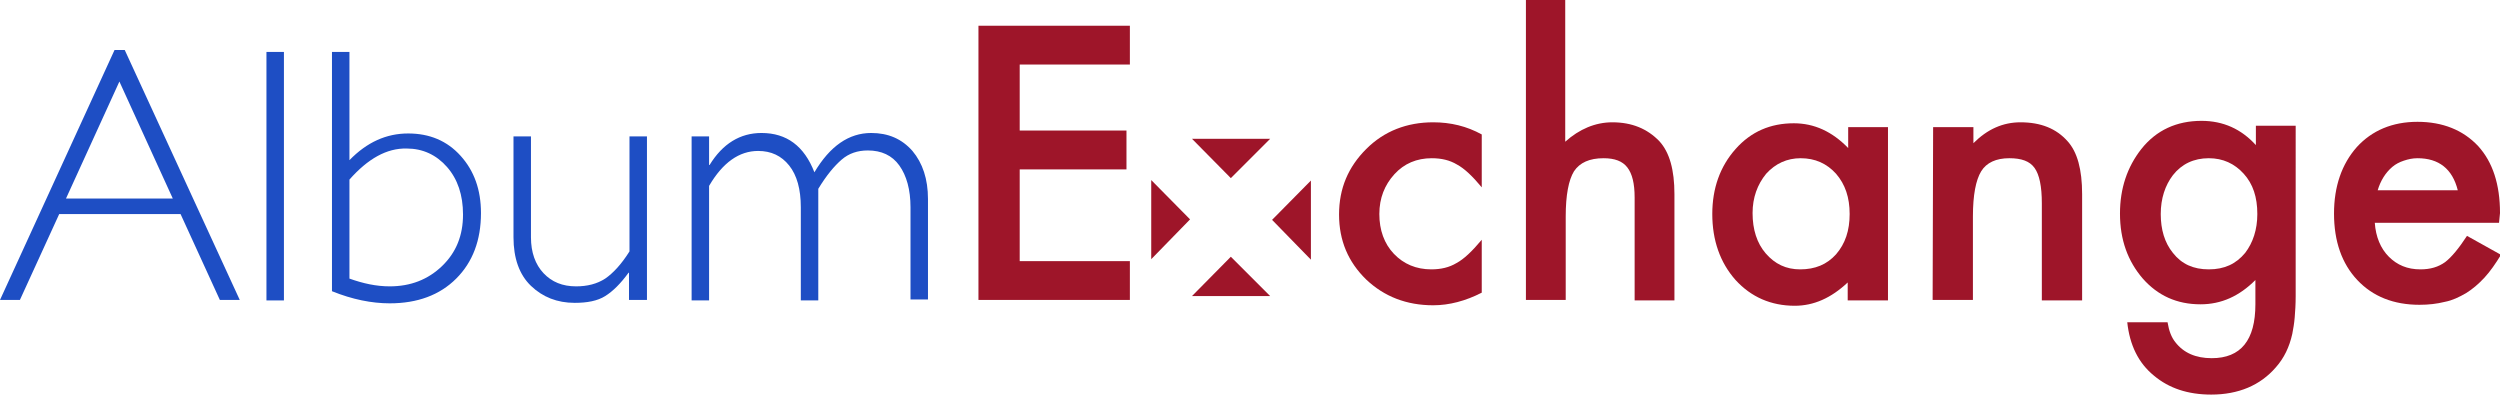 <?xml version="1.0" encoding="utf-8"?>
<!-- Generator: Adobe Illustrator 19.0.0, SVG Export Plug-In . SVG Version: 6.00 Build 0)  -->
<svg version="1.1" id="Layer_1" xmlns="http://www.w3.org/2000/svg" xmlns:xlink="http://www.w3.org/1999/xlink" x="0px" y="0px"
	 viewBox="70.4 -24 515.1 81.3" style="enable-background:new 70.4 -24 515.1 81.3;" xml:space="preserve">
<style type="text/css">
	.st0{fill:#1E4EC4;}
	.st1{fill:#9E1529;}
</style>
<g>
	<path class="st0" d="M96.1-13.7l23.7,51.5h-4.1l-8.1-17.7h-25l-8.1,17.7h-4.1L94-13.7H96.1z M106,16.9L95-7.2L84,16.9H106z"/>
	<path class="st0" d="M128.9-13.3v51.2h-3.6v-51.2H128.9z"/>
	<path class="st0" d="M138.8,36v-49.3h3.6V9c3.6-3.7,7.6-5.5,12.1-5.5c4.4,0,8,1.5,10.8,4.6s4.2,7,4.2,11.8c0,5.6-1.7,10.1-5.1,13.5
		c-3.4,3.4-8,5.1-13.7,5.1C147,38.5,143,37.7,138.8,36z M142.4,13v20.4c2.8,1,5.5,1.6,8.3,1.6c4.3,0,7.9-1.4,10.8-4.2
		s4.3-6.3,4.3-10.6c0-4-1.1-7.3-3.3-9.8s-5-3.8-8.3-3.8C150.1,6.5,146.2,8.7,142.4,13z"/>
	<path class="st0" d="M200,37.8v-5.6h-0.1c-1.6,2.2-3.2,3.8-4.8,4.8s-3.7,1.4-6.3,1.4c-3.6,0-6.6-1.2-9-3.5c-2.4-2.3-3.6-5.7-3.6-10
		V4.1h3.6v20.8c0,3.1,0.9,5.6,2.6,7.4c1.7,1.8,3.9,2.7,6.7,2.7c2.3,0,4.3-0.5,6-1.6c1.6-1.1,3.3-2.9,5-5.6V4.1h3.6v33.7H200z"/>
	<path class="st0" d="M216.5,4.1V10h0.1c2.7-4.4,6.3-6.6,10.7-6.6c5.2,0,8.8,2.7,10.9,8.1c3.2-5.4,7.1-8.1,11.7-8.1
		c3.5,0,6.3,1.2,8.5,3.7c2.1,2.5,3.2,5.8,3.2,9.9v20.7H258v-19c0-3.6-0.8-6.5-2.3-8.6C254.2,8,252,7,249.2,7c-2.1,0-3.9,0.6-5.4,1.9
		s-3.1,3.2-4.8,6v23h-3.6V18.7c0-3.7-0.8-6.6-2.4-8.6c-1.6-2-3.7-3-6.4-3c-3.9,0-7.3,2.4-10.1,7.2v23.6h-3.6V4.1H216.5z"/>
	<path class="st1" d="M303.2-10.7h-22.7V2.9h22v8h-22v18.9h22.7v8H272v-56.5h31.2V-10.7z"/>
	<path class="st1" d="M375.7,3.7v10.9c-1.9-2.3-3.6-3.9-5.1-4.7c-1.5-0.9-3.2-1.3-5.2-1.3c-3.1,0-5.7,1.1-7.7,3.3s-3.1,4.9-3.1,8.2
		s1,6.1,3,8.2c2,2.1,4.6,3.2,7.7,3.2c2,0,3.7-0.4,5.2-1.3c1.5-0.8,3.2-2.4,5.2-4.8v10.9c-3.3,1.7-6.7,2.6-10,2.6
		c-5.5,0-10.1-1.8-13.8-5.3c-3.7-3.6-5.6-8-5.6-13.4s1.9-9.8,5.6-13.5s8.4-5.5,13.8-5.5C369.3,1.2,372.6,2,375.7,3.7z"/>
	<path class="st1" d="M384.7-24h8.2V5.2c2.9-2.6,6.2-4,9.7-4c4,0,7.2,1.3,9.7,3.9c2.1,2.3,3.1,5.9,3.1,10.9v21.9h-8.2V16.7
		c0-2.9-0.5-4.9-1.5-6.2s-2.6-1.9-4.9-1.9c-2.9,0-4.9,0.9-6.1,2.7c-1.1,1.8-1.7,4.9-1.7,9.3v17.2h-8.2V-24H384.7z"/>
	<path class="st1" d="M451.1,2.2h8.3v35.7h-8.3v-3.7c-3.4,3.2-7,4.8-10.9,4.8c-4.9,0-9-1.8-12.2-5.3c-3.2-3.6-4.8-8.2-4.8-13.6
		c0-5.3,1.6-9.8,4.8-13.4c3.2-3.6,7.2-5.3,12-5.3c4.2,0,7.9,1.7,11.2,5.1V2.2C451.2,2.2,451.1,2.2,451.1,2.2z M431.5,19.9
		c0,3.4,0.9,6.2,2.7,8.3c1.9,2.2,4.2,3.3,7.1,3.3c3.1,0,5.5-1,7.4-3.1c1.9-2.2,2.8-4.9,2.8-8.3s-0.9-6.1-2.8-8.3
		c-1.9-2.1-4.3-3.2-7.3-3.2c-2.8,0-5.2,1.1-7.1,3.2C432.5,14,431.5,16.7,431.5,19.9z"/>
	<path class="st1" d="M468.7,2.2h8.3v3.3c2.9-2.9,6.1-4.3,9.7-4.3c4.2,0,7.4,1.3,9.7,3.9c2,2.2,3,5.8,3,10.9v21.9h-8.3v-20
		c0-3.5-0.5-5.9-1.5-7.3c-1-1.4-2.7-2-5.2-2c-2.7,0-4.7,0.9-5.8,2.7c-1.1,1.8-1.7,4.9-1.7,9.3v17.2h-8.3L468.7,2.2L468.7,2.2z"/>
	<path class="st1" d="M543.4,37c0,1.7-0.1,3.2-0.2,4.4c-0.1,1.2-0.3,2.4-0.5,3.4c-0.6,2.7-1.7,5-3.4,6.9c-3.2,3.7-7.7,5.6-13.3,5.6
		c-4.8,0-8.7-1.3-11.8-3.9c-3.2-2.6-5-6.3-5.5-11h8.3c0.3,1.8,0.8,3.1,1.6,4.1c1.7,2.2,4.2,3.3,7.5,3.3c6,0,9-3.7,9-11.1v-5
		c-3.3,3.3-7,5-11.3,5c-4.9,0-8.8-1.8-11.9-5.3c-3.1-3.6-4.7-8-4.7-13.4c0-5.2,1.5-9.6,4.4-13.3c3.1-3.9,7.3-5.8,12.4-5.8
		c4.5,0,8.2,1.7,11.2,5v-4h8.2V37L543.4,37z M535.5,20.1c0-3.5-0.9-6.2-2.8-8.3s-4.3-3.2-7.2-3.2c-3.1,0-5.6,1.2-7.4,3.5
		c-1.6,2.1-2.5,4.8-2.5,8s0.8,5.9,2.5,8c1.8,2.3,4.2,3.4,7.4,3.4c3.2,0,5.6-1.1,7.5-3.4C534.6,26,535.5,23.3,535.5,20.1z"/>
	<path class="st1" d="M585.3,21.9h-25.6c0.2,2.9,1.2,5.3,2.9,7s3.8,2.6,6.5,2.6c2.1,0,3.7-0.5,5.1-1.5c1.3-1,2.8-2.8,4.5-5.4l7,3.9
		c-1.1,1.8-2.2,3.4-3.4,4.7s-2.5,2.4-3.8,3.2c-1.4,0.8-2.8,1.5-4.4,1.8c-1.6,0.4-3.3,0.6-5.2,0.6c-5.3,0-9.6-1.7-12.8-5.1
		s-4.8-8-4.8-13.7c0-5.6,1.6-10.2,4.7-13.7c3.1-3.4,7.3-5.2,12.5-5.2s9.4,1.7,12.5,5c3,3.3,4.5,7.9,4.5,13.8L585.3,21.9z
		 M576.8,15.2c-1.1-4.4-3.9-6.6-8.3-6.6c-1,0-1.9,0.2-2.8,0.5s-1.7,0.7-2.4,1.3s-1.3,1.3-1.8,2.1s-0.9,1.7-1.2,2.7H576.8z"/>
	<g>
		<polygon class="st1" points="332.1,4.6 324,12.7 316,4.6 		"/>
		<polyline class="st1" points="315.6,21.2 307.6,29.4 307.6,13.1 		"/>
		<polyline class="st1" points="324,28.9 332.1,37 316,37 		"/>
		<polyline class="st1" points="332.5,21.3 340.5,13.2 340.5,29.5 		"/>
	</g>
</g>
</svg>
